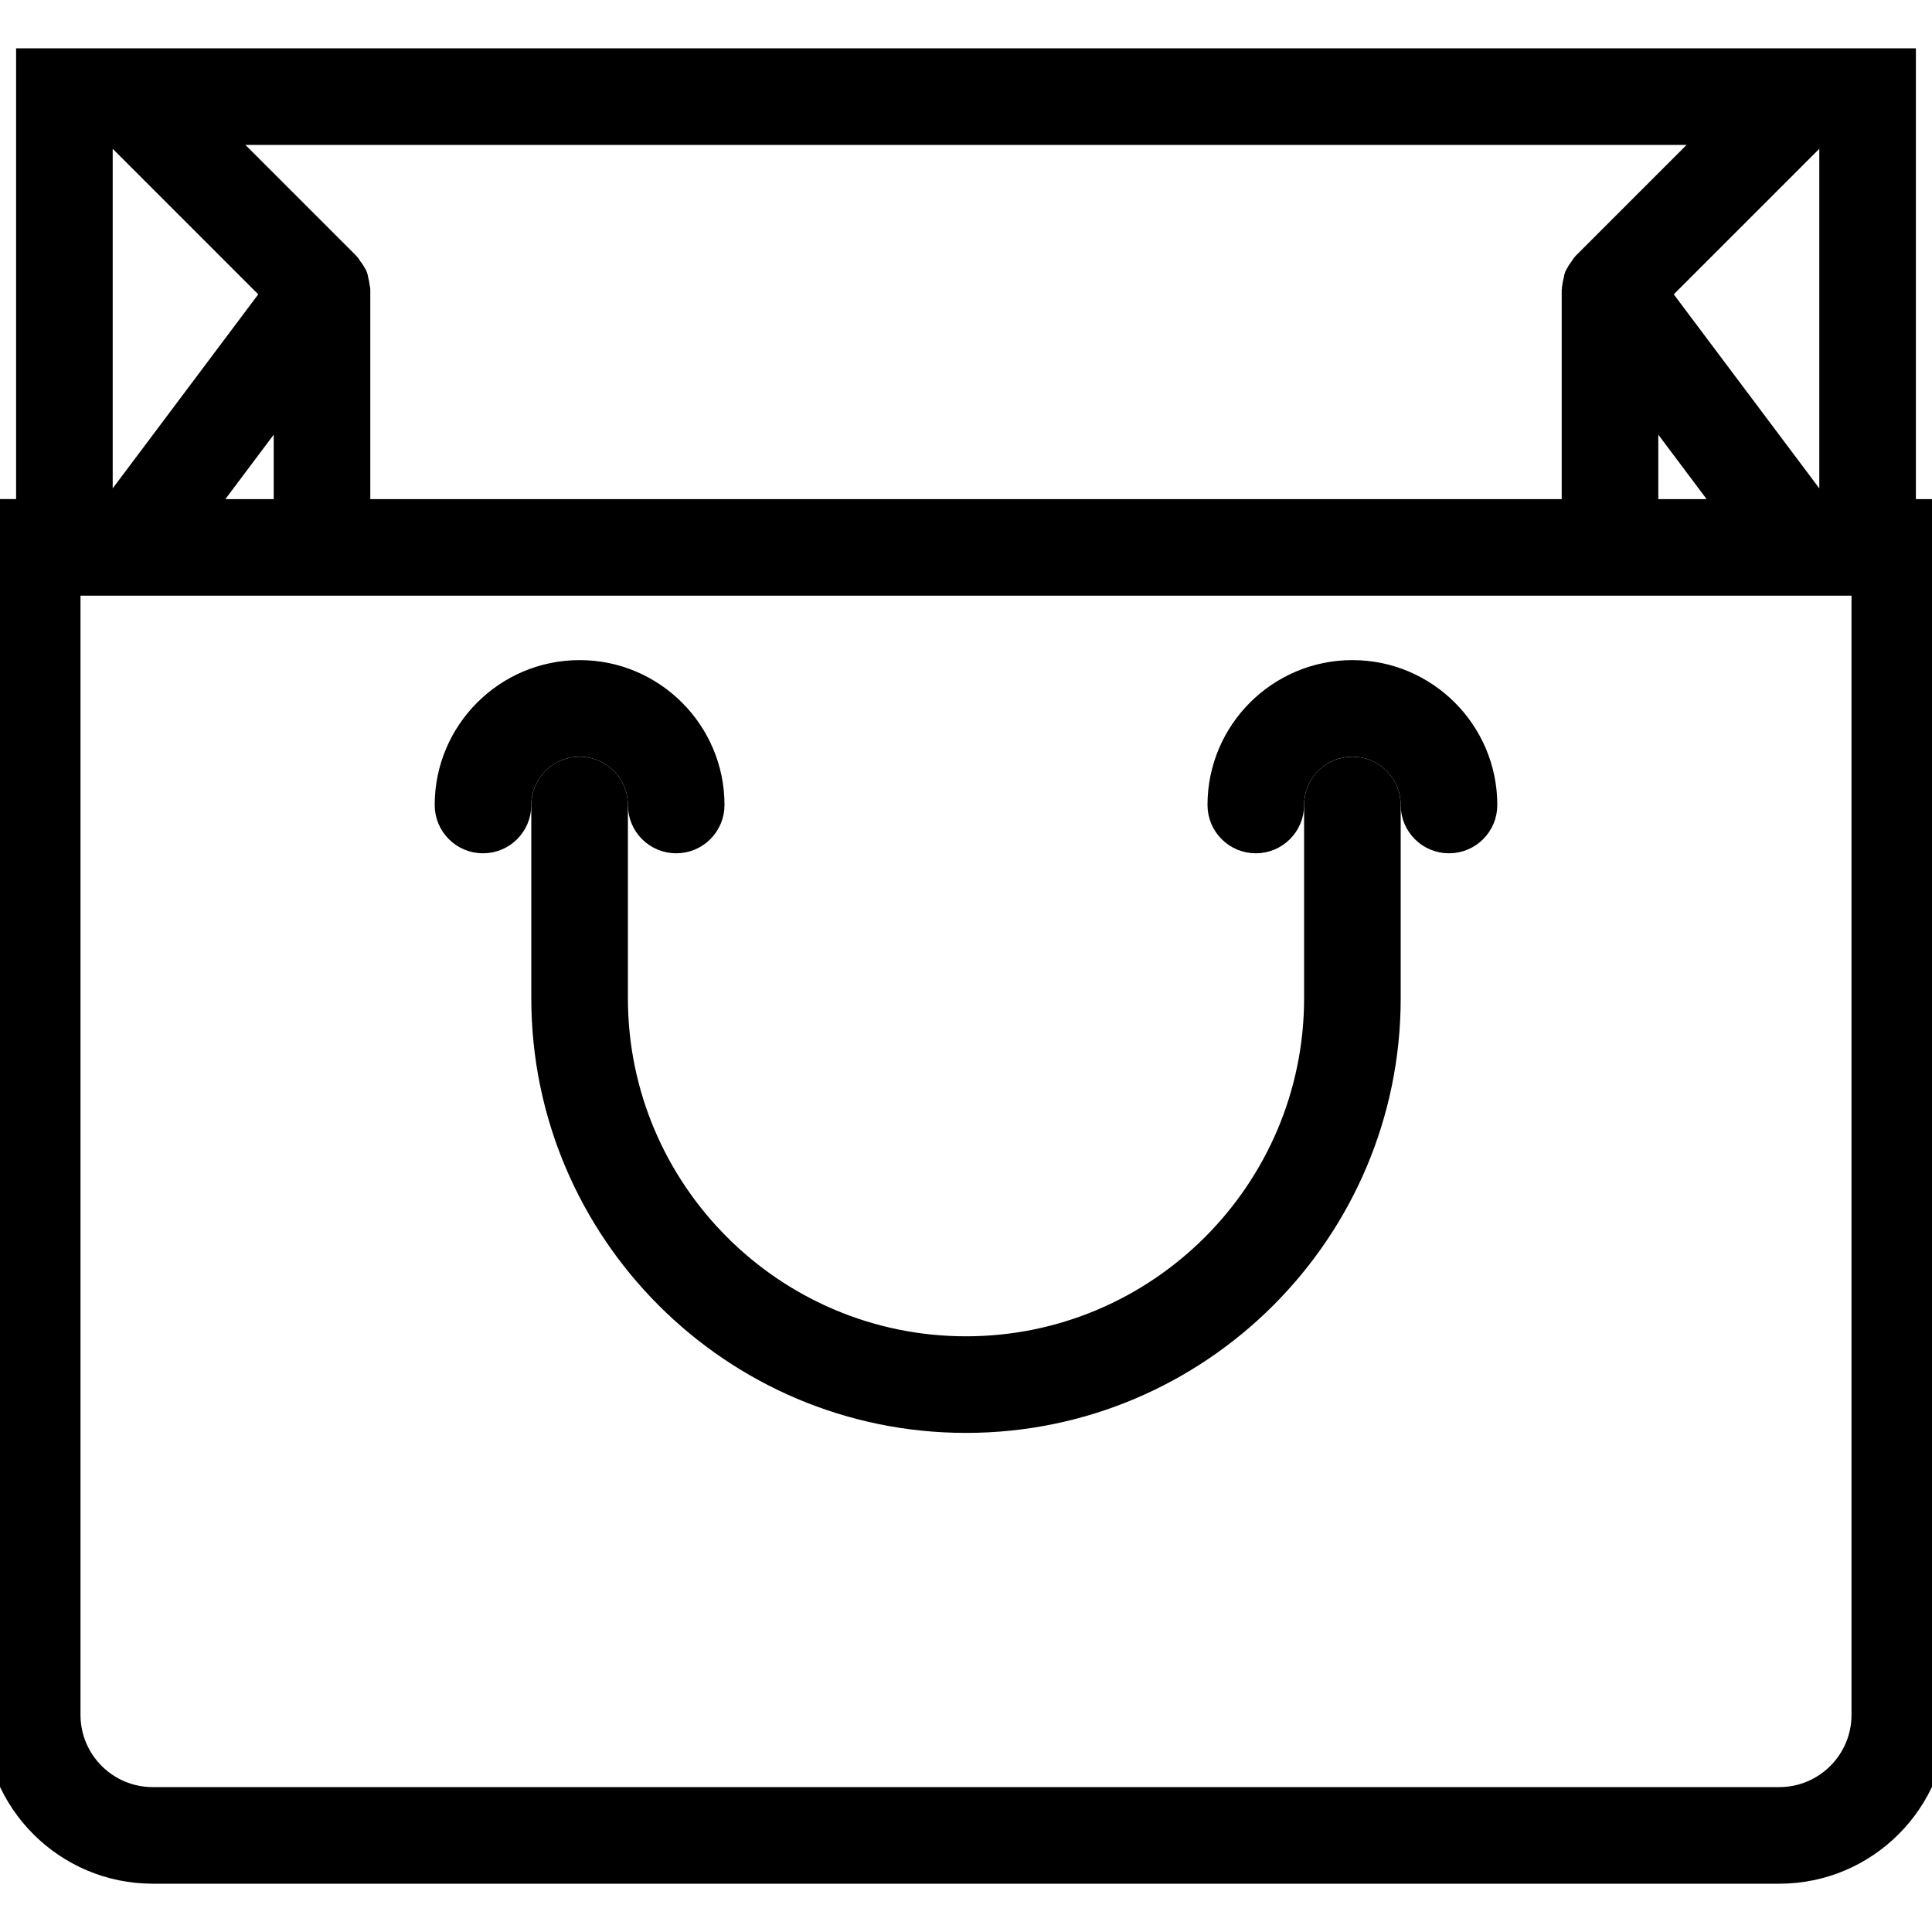 <?xml version="1.0" encoding="iso-8859-1"?>
<!-- Generator: Adobe Illustrator 18.0.0, SVG Export Plug-In . SVG Version: 6.00 Build 0)  -->
<!DOCTYPE svg PUBLIC "-//W3C//DTD SVG 1.1//EN" "http://www.w3.org/Graphics/SVG/1.1/DTD/svg11.dtd">
<svg version="1.1" id="num1" xmlns="http://www.w3.org/2000/svg" xmlns:xlink="http://www.w3.org/1999/xlink" x="0px" y="0px"
	 viewBox="0 0 60 60" style="enable-background:new 0 0 60 60;" xml:space="preserve" stroke="currentColor" fill="currentColor">
<g>
	<path d="M59,16V2H1v14H0v37.259C0,55.873,2.127,58,4.742,58h50.517C57.873,58,60,55.873,60,53.259V16H59z M56.5,16l-5.18-6.906
		L56.414,4H57v12H56.5z M11,16V9c0-0.024-0.012-0.046-0.014-0.07c-0.005-0.064-0.02-0.124-0.036-0.187
		c-0.011-0.042-0.01-0.085-0.027-0.125c-0.009-0.022-0.027-0.039-0.037-0.061c-0.027-0.055-0.065-0.102-0.103-0.152
		c-0.028-0.036-0.044-0.081-0.077-0.113L6.414,4h47.172l-4.292,4.292c-0.032,0.032-0.049,0.077-0.077,0.113
		c-0.038,0.05-0.075,0.097-0.102,0.152c-0.011,0.022-0.028,0.038-0.038,0.061c-0.017,0.04-0.016,0.084-0.027,0.125
		c-0.017,0.063-0.032,0.122-0.036,0.187C49.012,8.954,49,8.976,49,9v7H11z M6,16l3-4.001V16H6z M51,11.999L54,16h-3V11.999z M3,4
		h0.586L8.68,9.094L3.5,16H3V4z M58,53.259C58,54.771,56.77,56,55.258,56H4.742C3.23,56,2,54.771,2,53.259V18h56V53.259z"/>
	<path d="M42,24c-0.552,0-1,0.447-1,1v6c0,6.065-4.935,11-11,11s-11-4.935-11-11v-6c0-0.553-0.448-1-1-1s-1,0.447-1,1v6
		c0,7.168,5.832,13,13,13s13-5.832,13-13v-6C43,24.447,42.552,24,42,24z"/>
	<path d="M20,25c0,0.553,0.448,1,1,1s1-0.447,1-1c0-2.206-1.794-4-4-4s-4,1.794-4,4c0,0.553,0.448,1,1,1s1-0.447,1-1
		c0-1.103,0.897-2,2-2S20,23.897,20,25z"/>
	<path d="M42,21c-2.206,0-4,1.794-4,4c0,0.553,0.448,1,1,1s1-0.447,1-1c0-1.103,0.897-2,2-2s2,0.897,2,2c0,0.553,0.448,1,1,1
		s1-0.447,1-1C46,22.794,44.206,21,42,21z"/>
</g>
<g>
</g>
<g>
</g>
<g>
</g>
<g>
</g>
<g>
</g>
<g>
</g>
<g>
</g>
<g>
</g>
<g>
</g>
<g>
</g>
<g>
</g>
<g>
</g>
<g>
</g>
<g>
</g>
<g>
</g>
</svg>
